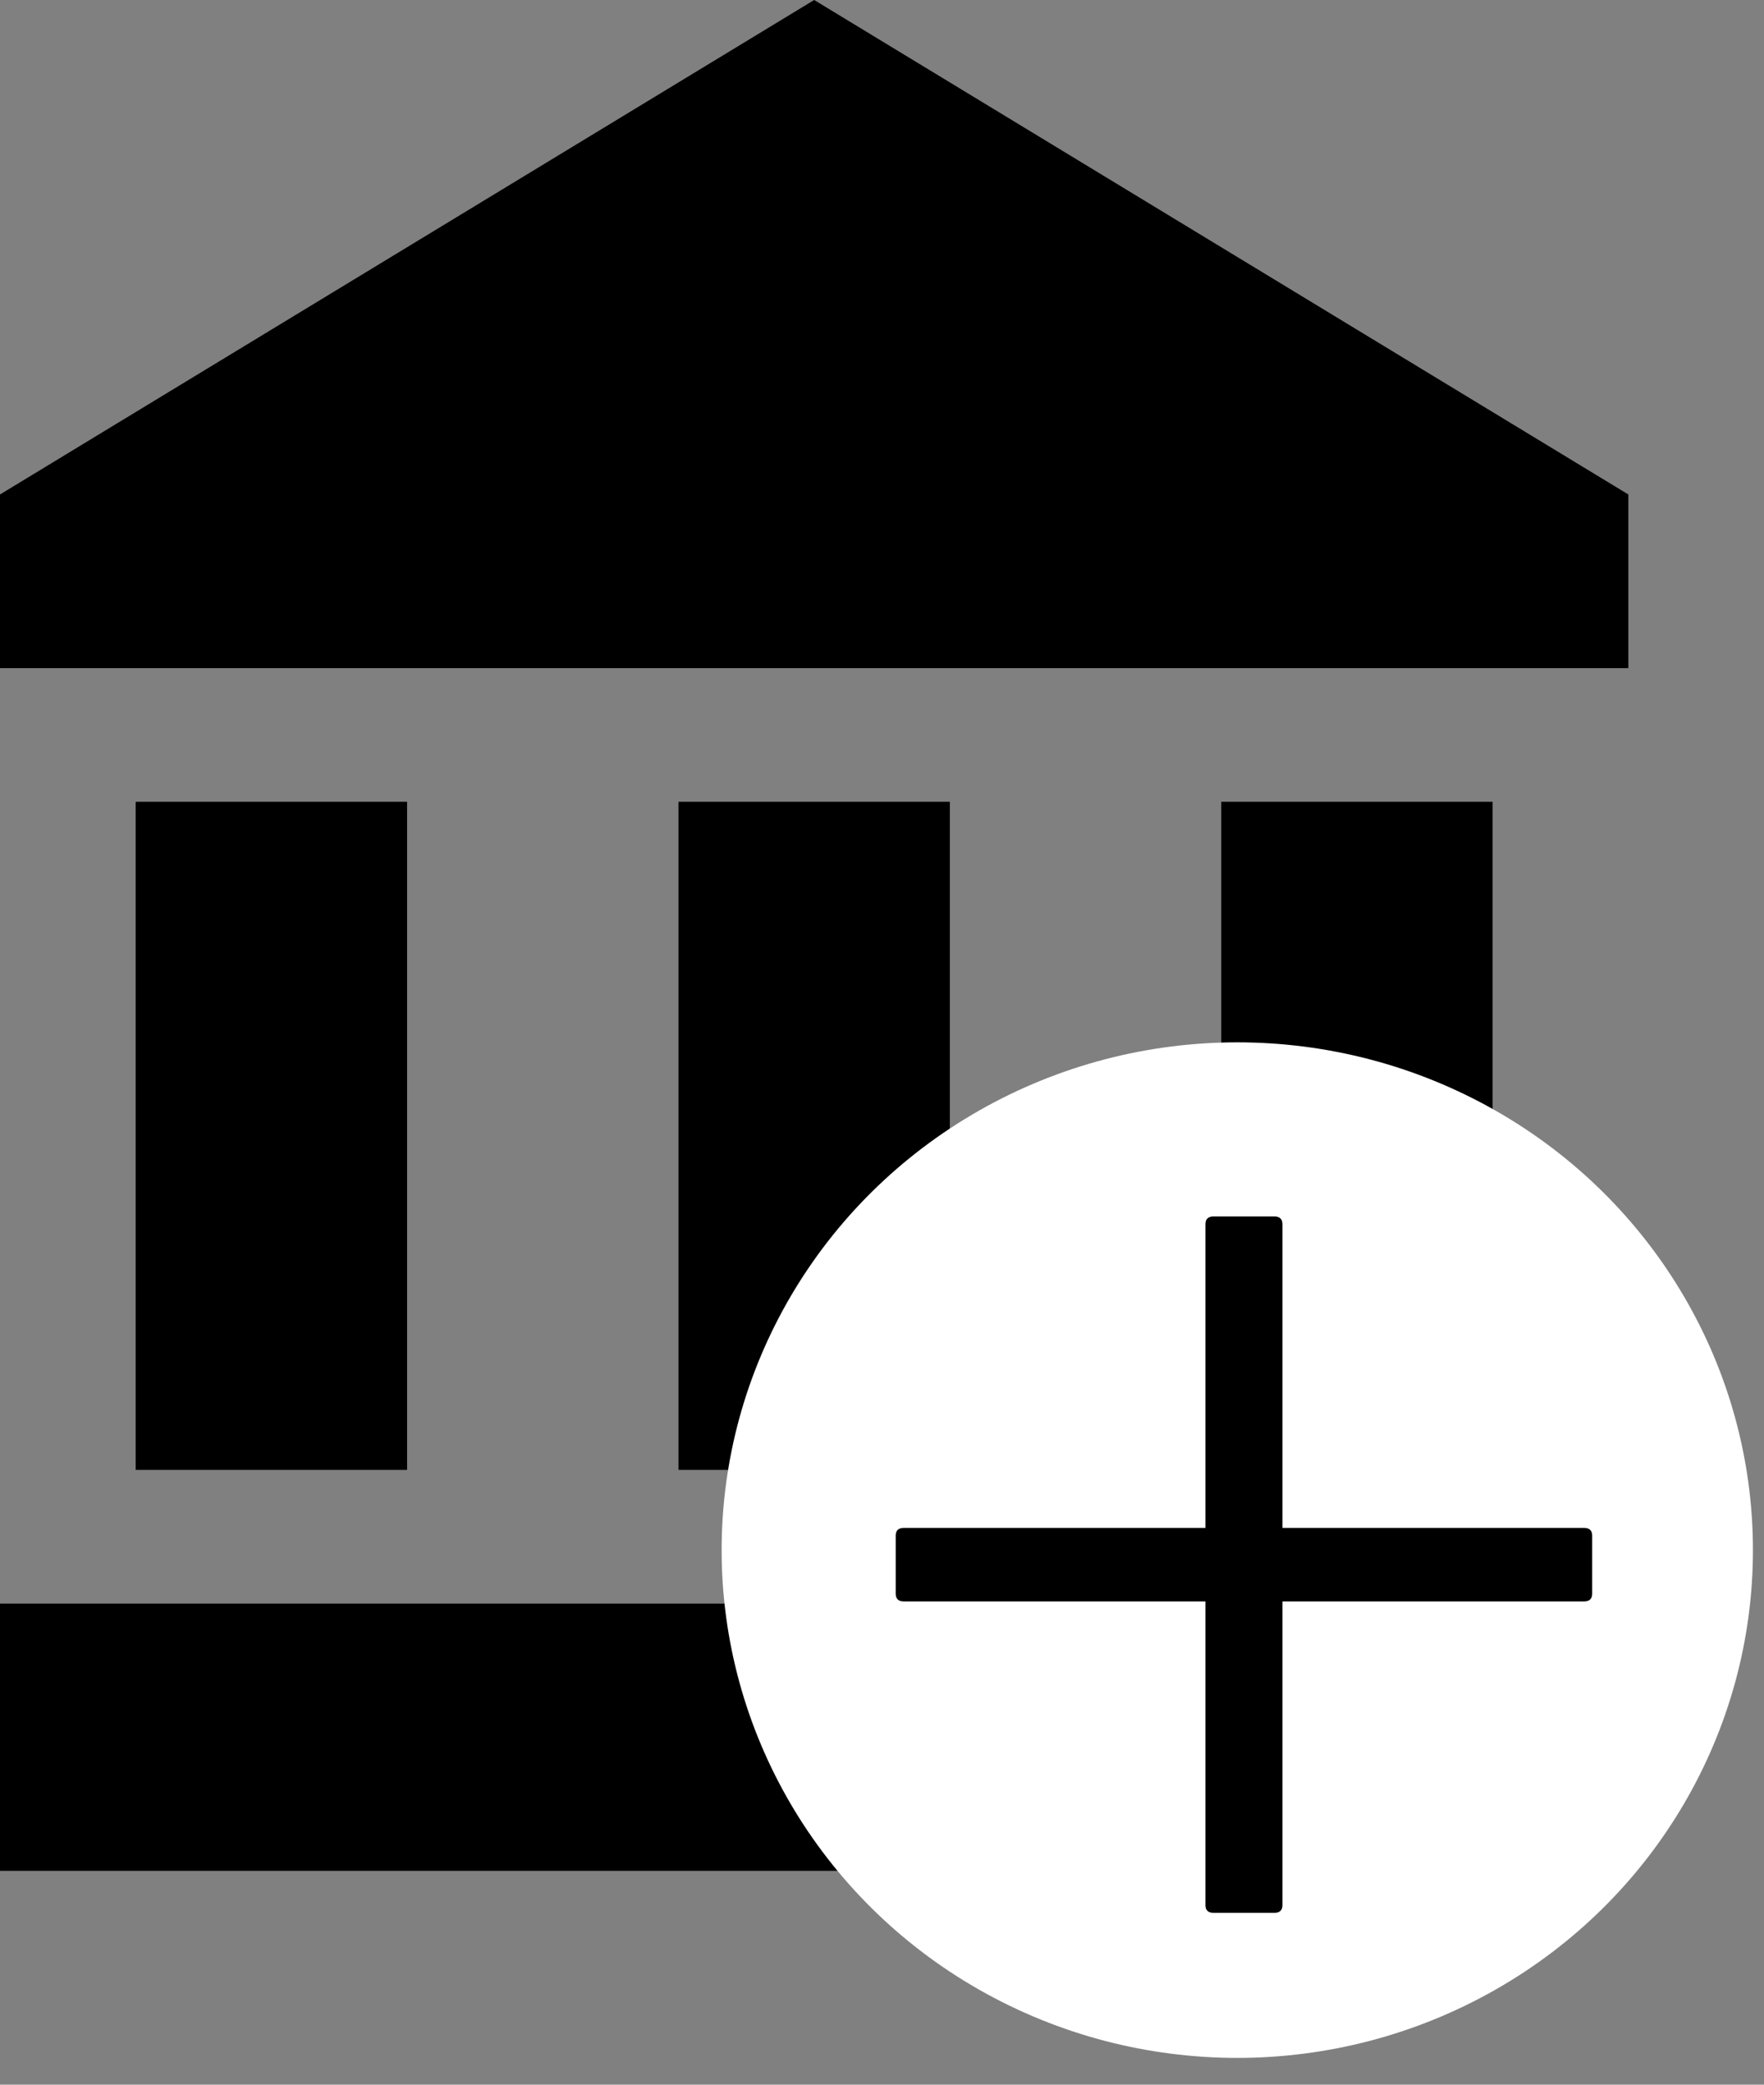 <svg width="22" height="26" viewBox="0 0 22 26" fill="none" xmlns="http://www.w3.org/2000/svg">
<rect x="0" y="0" width="22" height="26" fill="#808080" stroke="none"/>
<path d="M20.308 6.167V8.333H0V6.167L10.154 0L20.308 6.167ZM0 20H20.308V23.333H0V20ZM8.462 10H11.846V18.333H8.462V10ZM1.692 10H5.077V18.333H1.692V10ZM15.231 10H18.615V18.333H15.231V10Z" fill="black"/>
<ellipse cx="15.431" cy="19.333" rx="6.431" ry="6.333" fill="white"/>
<path d="M15.136 15.171H15.893C15.96 15.171 15.994 15.204 15.994 15.268V23.761C15.994 23.825 15.96 23.857 15.893 23.857H15.136C15.068 23.857 15.034 23.825 15.034 23.761V15.268C15.034 15.204 15.068 15.171 15.136 15.171Z" fill="black"/>
<path d="M11.272 19.056H19.756C19.823 19.056 19.857 19.088 19.857 19.152V19.876C19.857 19.941 19.823 19.973 19.756 19.973H11.272C11.205 19.973 11.171 19.941 11.171 19.876V19.152C11.171 19.088 11.205 19.056 11.272 19.056Z" fill="black"/>
</svg>
